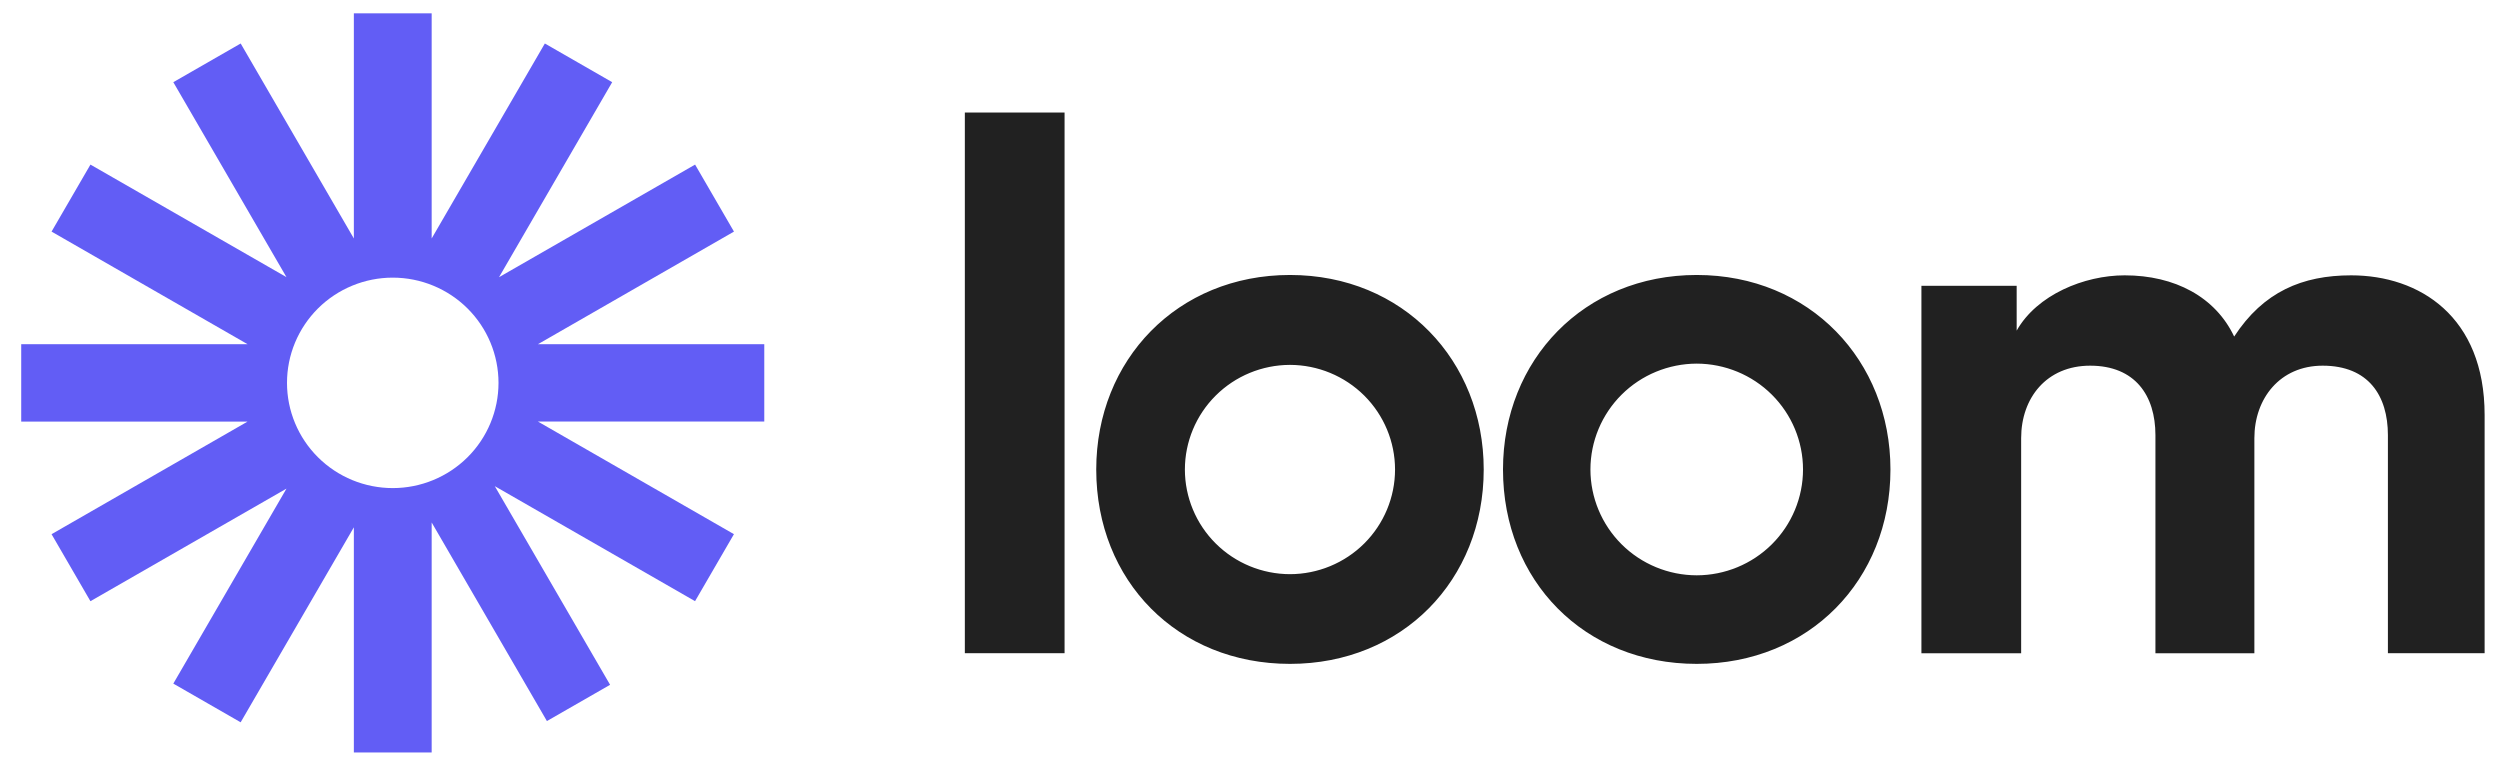 <svg width="111" height="34" viewBox="0 0 111 34" fill="none" xmlns="http://www.w3.org/2000/svg">
<path d="M33.935 15.283H23.884L32.588 10.283L30.862 7.308L22.157 12.307L27.181 3.649L24.191 1.931L19.166 10.588V0.591H15.711V10.588L10.686 1.931L7.695 3.649L12.719 12.305L4.016 7.308L2.289 10.283L10.993 15.283H0.942V18.718H10.992L2.289 23.718L4.015 26.693L12.72 21.694L7.695 30.352L10.685 32.07L15.711 23.413V33.409H19.166V23.198L24.283 32.015L27.088 30.405L21.969 21.586L30.86 26.692L32.587 23.717L23.884 18.717H33.934V15.283H33.935ZM17.439 21.671C16.822 21.671 16.211 21.55 15.642 21.316C15.072 21.081 14.554 20.737 14.118 20.303C13.682 19.869 13.336 19.354 13.1 18.787C12.864 18.221 12.743 17.613 12.743 16.999C12.743 16.386 12.864 15.778 13.1 15.211C13.336 14.645 13.682 14.13 14.117 13.696C14.553 13.262 15.071 12.918 15.641 12.683C16.21 12.448 16.821 12.327 17.438 12.327C18.683 12.327 19.877 12.819 20.758 13.695C21.639 14.571 22.133 15.759 22.134 16.998C22.134 18.238 21.639 19.426 20.759 20.302C19.878 21.178 18.684 21.671 17.439 21.671Z" fill="#625DF5"/>
<path d="M42.839 29.003V4.996H47.267V29.003H42.839ZM85.311 12.689H89.54V14.68C90.439 13.088 92.538 12.225 94.335 12.225C96.567 12.225 98.365 13.188 99.197 14.943C100.494 12.952 102.227 12.225 104.391 12.225C107.421 12.225 110.317 14.048 110.317 18.425V29.003H106.023V19.321C106.023 17.563 105.157 16.236 103.125 16.236C101.226 16.236 100.094 17.697 100.094 19.455V29.004H95.701V19.321C95.701 17.563 94.801 16.236 92.803 16.236C90.871 16.236 89.739 17.664 89.739 19.455V29.004H85.311V12.689ZM57.275 29.476C52.286 29.476 48.673 25.793 48.673 20.846C48.673 15.978 52.275 12.209 57.275 12.209C62.299 12.209 65.877 16.013 65.877 20.846C65.877 25.758 62.262 29.476 57.275 29.476ZM57.275 16.201C56.038 16.203 54.851 16.693 53.977 17.564C53.102 18.435 52.61 19.616 52.609 20.847C52.61 22.078 53.102 23.259 53.977 24.13C54.851 25.001 56.038 25.491 57.275 25.493C58.512 25.491 59.698 25.001 60.573 24.13C61.447 23.259 61.939 22.078 61.94 20.847C61.939 19.616 61.447 18.436 60.573 17.564C59.698 16.694 58.512 16.203 57.275 16.201ZM75.335 29.476C70.346 29.476 66.733 25.793 66.733 20.846C66.733 15.978 70.335 12.209 75.335 12.209C80.359 12.209 83.936 16.013 83.936 20.846C83.936 25.758 80.319 29.476 75.335 29.476ZM75.335 16.145C74.083 16.148 72.883 16.643 71.998 17.524C71.114 18.405 70.616 19.599 70.615 20.845C70.616 22.09 71.114 23.285 71.998 24.166C72.883 25.047 74.083 25.542 75.335 25.544C76.586 25.542 77.786 25.047 78.671 24.166C79.556 23.285 80.053 22.09 80.054 20.845C80.053 19.599 79.556 18.405 78.671 17.524C77.786 16.643 76.586 16.148 75.335 16.145Z" fill="#212121"/>
</svg>

